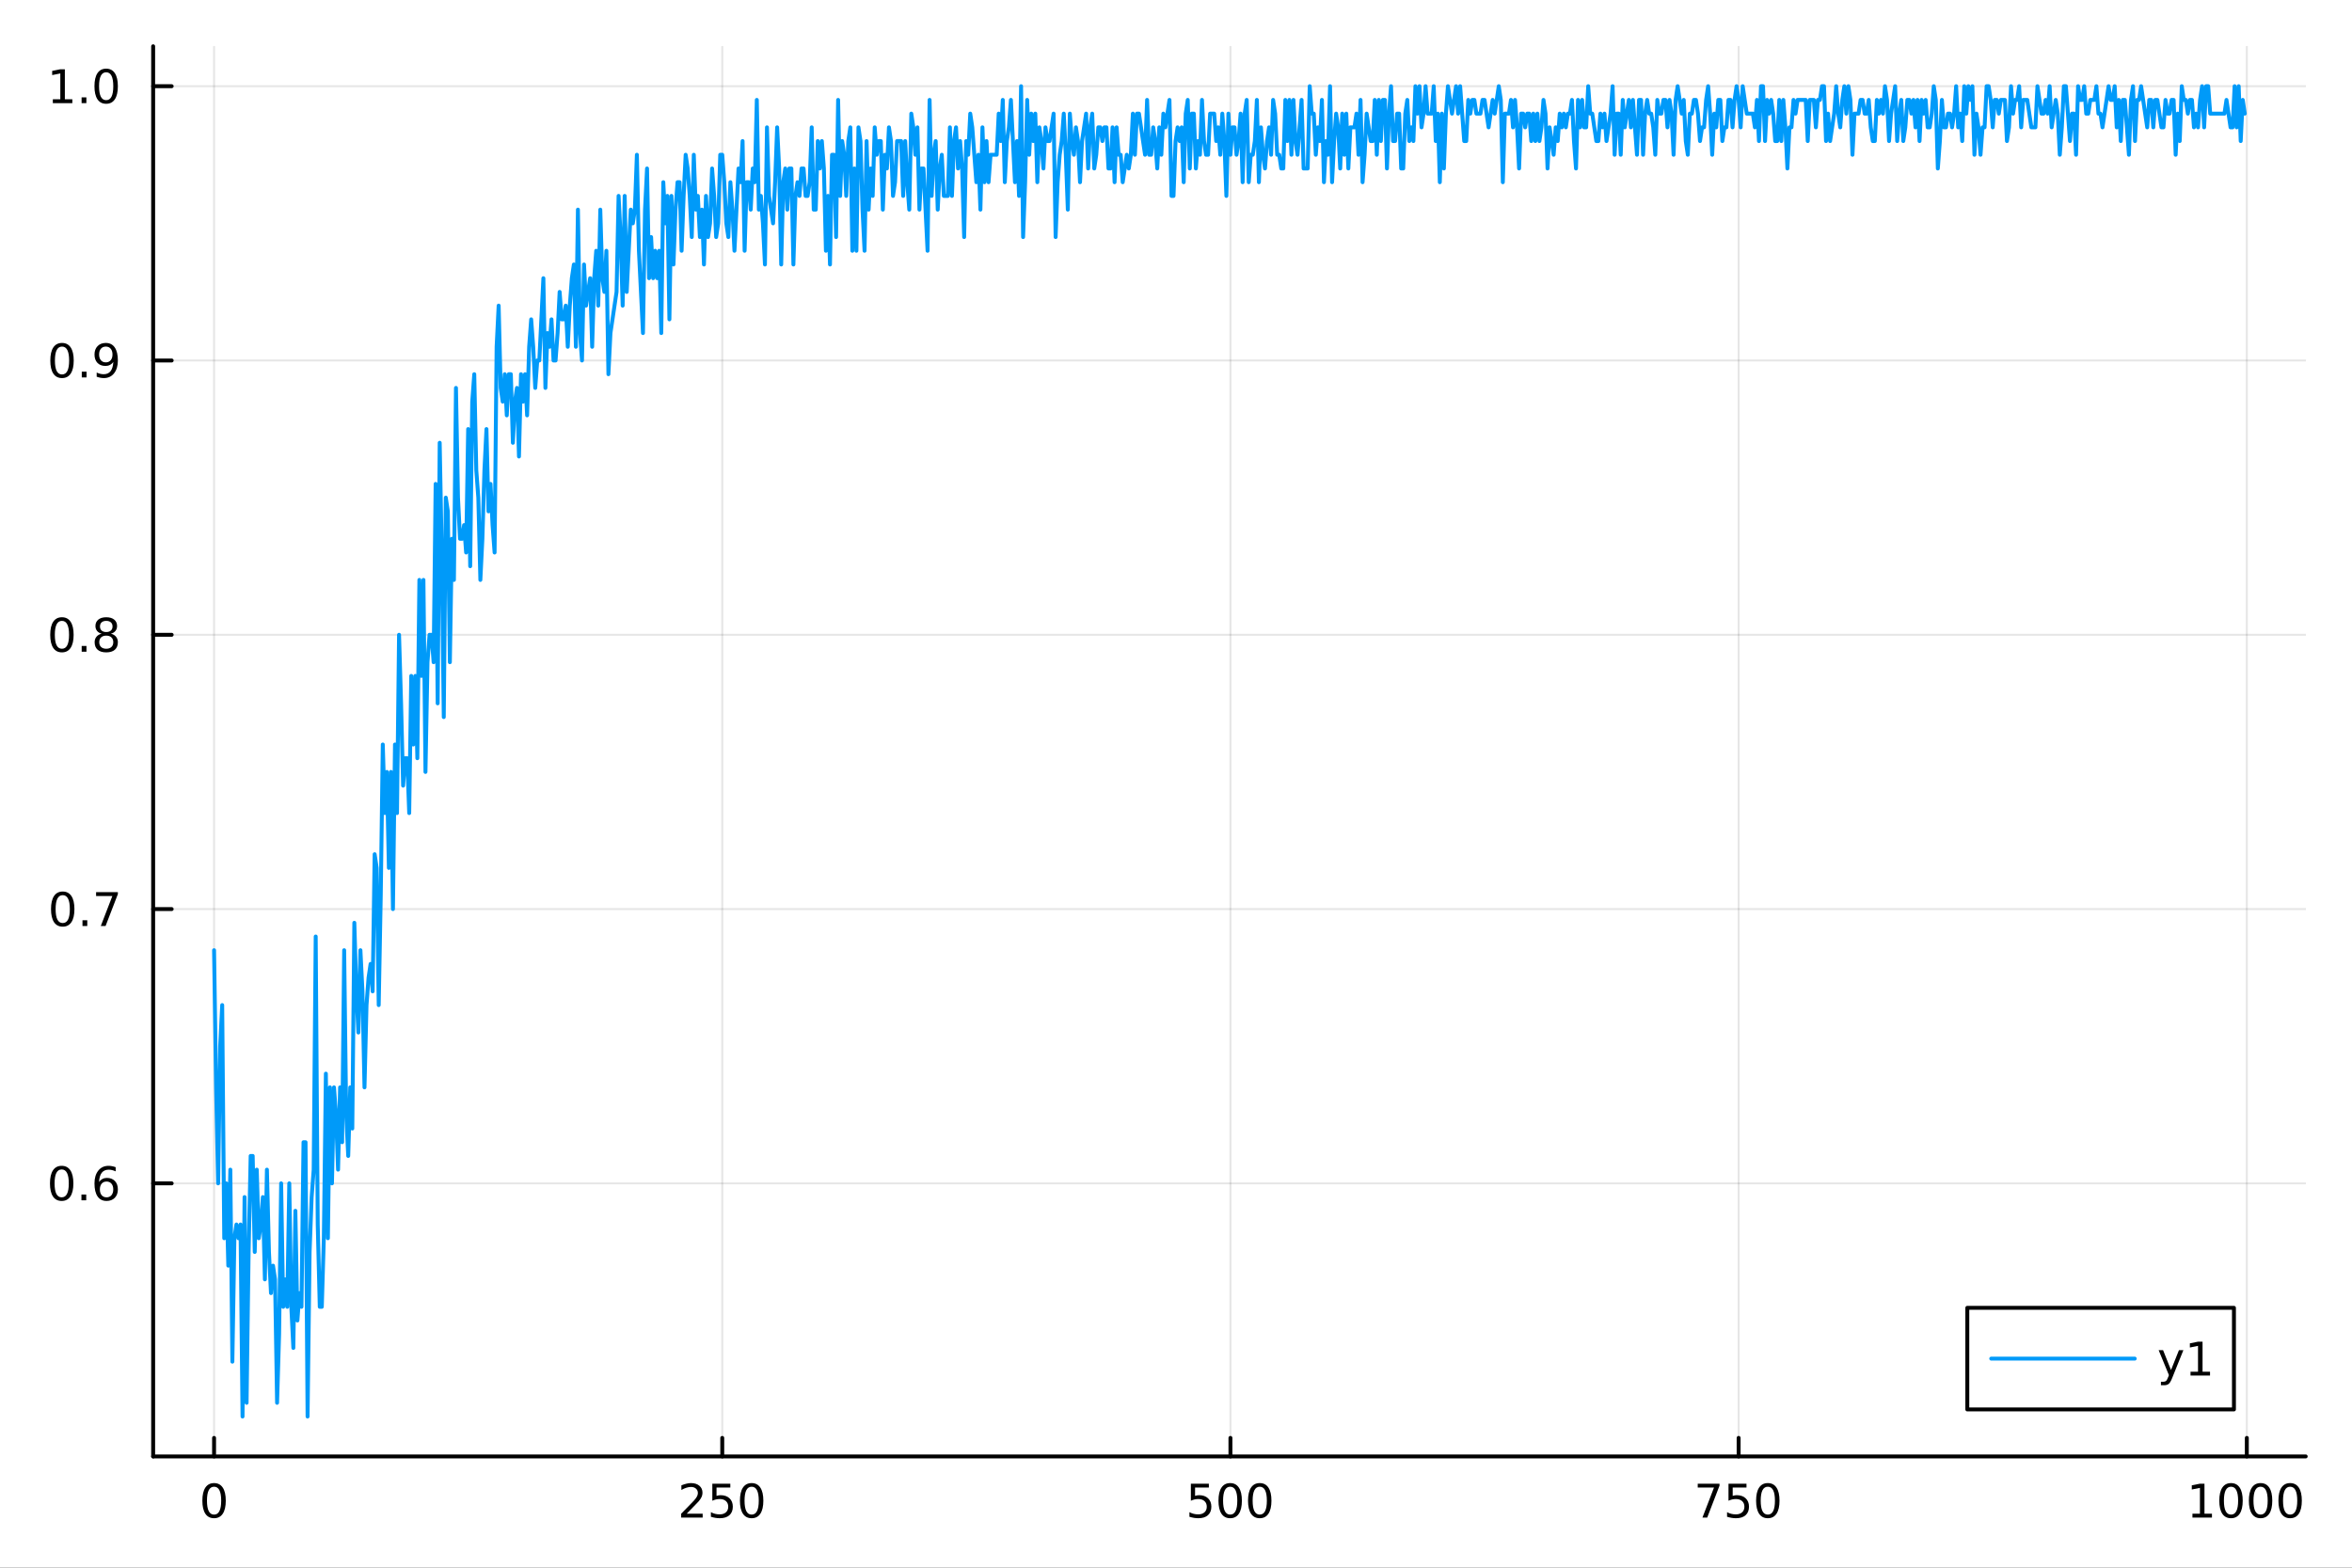 <?xml version="1.0" encoding="utf-8"?>
<svg xmlns="http://www.w3.org/2000/svg" xmlns:xlink="http://www.w3.org/1999/xlink" width="600" height="400" viewBox="0 0 2400 1600">
<rect x="0" y="0" width="2400" height="1600" fill="#333333" stroke="none"/>
<defs>
  <clipPath id="clip910">
    <rect x="0" y="0" width="2400" height="1600"/>
  </clipPath>
</defs>
<path clip-path="url(#clip910)" d="M0 1600 L2400 1600 L2400 0 L0 0  Z" fill="#ffffff" fill-rule="evenodd" fill-opacity="1"/>
<defs>
  <clipPath id="clip911">
    <rect x="480" y="0" width="1681" height="1600"/>
  </clipPath>
</defs>
<path clip-path="url(#clip910)" d="M156.274 1486.45 L2352.76 1486.45 L2352.76 47.244 L156.274 47.244  Z" fill="#ffffff" fill-rule="evenodd" fill-opacity="1"/>
<defs>
  <clipPath id="clip912">
    <rect x="156" y="47" width="2197" height="1440"/>
  </clipPath>
</defs>
<polyline clip-path="url(#clip912)" style="stroke:#000000; stroke-linecap:round; stroke-linejoin:round; stroke-width:2; stroke-opacity:0.1; fill:none" points="218.439,1486.45 218.439,47.244 "/>
<polyline clip-path="url(#clip912)" style="stroke:#000000; stroke-linecap:round; stroke-linejoin:round; stroke-width:2; stroke-opacity:0.1; fill:none" points="736.995,1486.45 736.995,47.244 "/>
<polyline clip-path="url(#clip912)" style="stroke:#000000; stroke-linecap:round; stroke-linejoin:round; stroke-width:2; stroke-opacity:0.1; fill:none" points="1255.55,1486.45 1255.55,47.244 "/>
<polyline clip-path="url(#clip912)" style="stroke:#000000; stroke-linecap:round; stroke-linejoin:round; stroke-width:2; stroke-opacity:0.1; fill:none" points="1774.11,1486.45 1774.11,47.244 "/>
<polyline clip-path="url(#clip912)" style="stroke:#000000; stroke-linecap:round; stroke-linejoin:round; stroke-width:2; stroke-opacity:0.1; fill:none" points="2292.67,1486.45 2292.67,47.244 "/>
<polyline clip-path="url(#clip910)" style="stroke:#000000; stroke-linecap:round; stroke-linejoin:round; stroke-width:4; stroke-opacity:1; fill:none" points="156.274,1486.45 2352.76,1486.45 "/>
<polyline clip-path="url(#clip910)" style="stroke:#000000; stroke-linecap:round; stroke-linejoin:round; stroke-width:4; stroke-opacity:1; fill:none" points="218.439,1486.45 218.439,1467.55 "/>
<polyline clip-path="url(#clip910)" style="stroke:#000000; stroke-linecap:round; stroke-linejoin:round; stroke-width:4; stroke-opacity:1; fill:none" points="736.995,1486.45 736.995,1467.55 "/>
<polyline clip-path="url(#clip910)" style="stroke:#000000; stroke-linecap:round; stroke-linejoin:round; stroke-width:4; stroke-opacity:1; fill:none" points="1255.55,1486.45 1255.55,1467.55 "/>
<polyline clip-path="url(#clip910)" style="stroke:#000000; stroke-linecap:round; stroke-linejoin:round; stroke-width:4; stroke-opacity:1; fill:none" points="1774.11,1486.45 1774.11,1467.55 "/>
<polyline clip-path="url(#clip910)" style="stroke:#000000; stroke-linecap:round; stroke-linejoin:round; stroke-width:4; stroke-opacity:1; fill:none" points="2292.67,1486.45 2292.67,1467.55 "/>
<path clip-path="url(#clip910)" d="M218.439 1517.37 Q214.828 1517.37 212.999 1520.93 Q211.193 1524.47 211.193 1531.6 Q211.193 1538.71 212.999 1542.27 Q214.828 1545.82 218.439 1545.82 Q222.073 1545.82 223.879 1542.27 Q225.707 1538.71 225.707 1531.6 Q225.707 1524.47 223.879 1520.93 Q222.073 1517.37 218.439 1517.37 M218.439 1513.66 Q224.249 1513.66 227.304 1518.27 Q230.383 1522.85 230.383 1531.6 Q230.383 1540.33 227.304 1544.94 Q224.249 1549.52 218.439 1549.52 Q212.629 1549.52 209.55 1544.94 Q206.494 1540.33 206.494 1531.6 Q206.494 1522.85 209.55 1518.27 Q212.629 1513.66 218.439 1513.66 Z" fill="#000000" fill-rule="nonzero" fill-opacity="1" /><path clip-path="url(#clip910)" d="M700.688 1544.91 L717.007 1544.91 L717.007 1548.85 L695.063 1548.85 L695.063 1544.91 Q697.725 1542.16 702.308 1537.53 Q706.915 1532.88 708.095 1531.53 Q710.34 1529.01 711.22 1527.27 Q712.123 1525.51 712.123 1523.82 Q712.123 1521.07 710.178 1519.33 Q708.257 1517.6 705.155 1517.6 Q702.956 1517.6 700.503 1518.36 Q698.072 1519.13 695.294 1520.68 L695.294 1515.95 Q698.118 1514.82 700.572 1514.24 Q703.026 1513.66 705.063 1513.66 Q710.433 1513.66 713.628 1516.35 Q716.822 1519.03 716.822 1523.52 Q716.822 1525.65 716.012 1527.57 Q715.225 1529.47 713.118 1532.07 Q712.54 1532.74 709.438 1535.95 Q706.336 1539.15 700.688 1544.91 Z" fill="#000000" fill-rule="nonzero" fill-opacity="1" /><path clip-path="url(#clip910)" d="M726.868 1514.29 L745.225 1514.29 L745.225 1518.22 L731.151 1518.22 L731.151 1526.7 Q732.169 1526.35 733.188 1526.19 Q734.206 1526 735.225 1526 Q741.012 1526 744.391 1529.17 Q747.771 1532.34 747.771 1537.76 Q747.771 1543.34 744.299 1546.44 Q740.826 1549.52 734.507 1549.52 Q732.331 1549.52 730.063 1549.15 Q727.817 1548.78 725.41 1548.04 L725.41 1543.34 Q727.493 1544.47 729.715 1545.03 Q731.938 1545.58 734.414 1545.58 Q738.419 1545.58 740.757 1543.48 Q743.095 1541.37 743.095 1537.76 Q743.095 1534.15 740.757 1532.04 Q738.419 1529.94 734.414 1529.94 Q732.539 1529.94 730.664 1530.35 Q728.813 1530.77 726.868 1531.65 L726.868 1514.29 Z" fill="#000000" fill-rule="nonzero" fill-opacity="1" /><path clip-path="url(#clip910)" d="M766.984 1517.37 Q763.373 1517.37 761.544 1520.93 Q759.738 1524.47 759.738 1531.6 Q759.738 1538.71 761.544 1542.27 Q763.373 1545.82 766.984 1545.82 Q770.618 1545.82 772.423 1542.27 Q774.252 1538.71 774.252 1531.6 Q774.252 1524.47 772.423 1520.93 Q770.618 1517.37 766.984 1517.37 M766.984 1513.66 Q772.794 1513.66 775.849 1518.27 Q778.928 1522.85 778.928 1531.6 Q778.928 1540.33 775.849 1544.94 Q772.794 1549.52 766.984 1549.52 Q761.174 1549.52 758.095 1544.94 Q755.039 1540.33 755.039 1531.6 Q755.039 1522.85 758.095 1518.27 Q761.174 1513.66 766.984 1513.66 Z" fill="#000000" fill-rule="nonzero" fill-opacity="1" /><path clip-path="url(#clip910)" d="M1215.17 1514.29 L1233.53 1514.29 L1233.53 1518.22 L1219.45 1518.22 L1219.45 1526.7 Q1220.47 1526.35 1221.49 1526.19 Q1222.51 1526 1223.53 1526 Q1229.31 1526 1232.69 1529.17 Q1236.07 1532.34 1236.07 1537.76 Q1236.07 1543.34 1232.6 1546.44 Q1229.13 1549.52 1222.81 1549.52 Q1220.63 1549.52 1218.36 1549.15 Q1216.12 1548.78 1213.71 1548.04 L1213.71 1543.34 Q1215.8 1544.47 1218.02 1545.03 Q1220.24 1545.58 1222.72 1545.58 Q1226.72 1545.58 1229.06 1543.48 Q1231.4 1541.37 1231.4 1537.76 Q1231.4 1534.15 1229.06 1532.04 Q1226.72 1529.94 1222.72 1529.94 Q1220.84 1529.94 1218.97 1530.35 Q1217.11 1530.77 1215.17 1531.65 L1215.17 1514.29 Z" fill="#000000" fill-rule="nonzero" fill-opacity="1" /><path clip-path="url(#clip910)" d="M1255.29 1517.37 Q1251.67 1517.37 1249.85 1520.93 Q1248.04 1524.47 1248.04 1531.6 Q1248.04 1538.71 1249.85 1542.27 Q1251.67 1545.82 1255.29 1545.82 Q1258.92 1545.82 1260.73 1542.27 Q1262.55 1538.71 1262.55 1531.6 Q1262.55 1524.47 1260.73 1520.93 Q1258.92 1517.37 1255.29 1517.37 M1255.29 1513.66 Q1261.1 1513.66 1264.15 1518.27 Q1267.23 1522.85 1267.23 1531.6 Q1267.23 1540.33 1264.15 1544.94 Q1261.1 1549.52 1255.29 1549.52 Q1249.48 1549.52 1246.4 1544.94 Q1243.34 1540.33 1243.34 1531.6 Q1243.34 1522.85 1246.4 1518.27 Q1249.48 1513.66 1255.29 1513.66 Z" fill="#000000" fill-rule="nonzero" fill-opacity="1" /><path clip-path="url(#clip910)" d="M1285.45 1517.37 Q1281.84 1517.37 1280.01 1520.93 Q1278.2 1524.47 1278.2 1531.6 Q1278.2 1538.71 1280.01 1542.27 Q1281.84 1545.82 1285.45 1545.82 Q1289.08 1545.82 1290.89 1542.27 Q1292.72 1538.71 1292.72 1531.6 Q1292.72 1524.47 1290.89 1520.93 Q1289.08 1517.37 1285.45 1517.37 M1285.45 1513.66 Q1291.26 1513.66 1294.31 1518.27 Q1297.39 1522.85 1297.39 1531.6 Q1297.39 1540.33 1294.31 1544.94 Q1291.26 1549.52 1285.45 1549.52 Q1279.64 1549.52 1276.56 1544.94 Q1273.5 1540.33 1273.5 1531.6 Q1273.5 1522.85 1276.56 1518.27 Q1279.64 1513.66 1285.45 1513.66 Z" fill="#000000" fill-rule="nonzero" fill-opacity="1" /><path clip-path="url(#clip910)" d="M1732.38 1514.29 L1754.61 1514.29 L1754.61 1516.28 L1742.06 1548.85 L1737.18 1548.85 L1748.98 1518.22 L1732.38 1518.22 L1732.38 1514.29 Z" fill="#000000" fill-rule="nonzero" fill-opacity="1" /><path clip-path="url(#clip910)" d="M1763.77 1514.29 L1782.13 1514.29 L1782.13 1518.22 L1768.06 1518.22 L1768.06 1526.7 Q1769.07 1526.35 1770.09 1526.19 Q1771.11 1526 1772.13 1526 Q1777.92 1526 1781.3 1529.17 Q1784.68 1532.34 1784.68 1537.76 Q1784.68 1543.34 1781.2 1546.44 Q1777.73 1549.52 1771.41 1549.52 Q1769.24 1549.52 1766.97 1549.15 Q1764.72 1548.78 1762.31 1548.04 L1762.31 1543.34 Q1764.4 1544.47 1766.62 1545.03 Q1768.84 1545.58 1771.32 1545.58 Q1775.32 1545.58 1777.66 1543.48 Q1780 1541.37 1780 1537.76 Q1780 1534.15 1777.66 1532.04 Q1775.32 1529.94 1771.32 1529.94 Q1769.44 1529.94 1767.57 1530.35 Q1765.72 1530.77 1763.77 1531.65 L1763.77 1514.29 Z" fill="#000000" fill-rule="nonzero" fill-opacity="1" /><path clip-path="url(#clip910)" d="M1803.89 1517.37 Q1800.28 1517.37 1798.45 1520.93 Q1796.64 1524.47 1796.64 1531.6 Q1796.64 1538.71 1798.45 1542.27 Q1800.28 1545.82 1803.89 1545.82 Q1807.52 1545.82 1809.33 1542.27 Q1811.16 1538.71 1811.16 1531.6 Q1811.16 1524.47 1809.33 1520.93 Q1807.52 1517.37 1803.89 1517.37 M1803.89 1513.66 Q1809.7 1513.66 1812.75 1518.27 Q1815.83 1522.85 1815.83 1531.6 Q1815.83 1540.33 1812.75 1544.94 Q1809.7 1549.52 1803.89 1549.52 Q1798.08 1549.52 1795 1544.94 Q1791.94 1540.33 1791.94 1531.6 Q1791.94 1522.85 1795 1518.27 Q1798.08 1513.66 1803.89 1513.66 Z" fill="#000000" fill-rule="nonzero" fill-opacity="1" /><path clip-path="url(#clip910)" d="M2237.19 1544.91 L2244.83 1544.91 L2244.83 1518.55 L2236.52 1520.21 L2236.52 1515.95 L2244.78 1514.29 L2249.46 1514.29 L2249.46 1544.91 L2257.1 1544.91 L2257.1 1548.85 L2237.19 1548.85 L2237.19 1544.91 Z" fill="#000000" fill-rule="nonzero" fill-opacity="1" /><path clip-path="url(#clip910)" d="M2276.54 1517.37 Q2272.93 1517.37 2271.1 1520.93 Q2269.3 1524.47 2269.3 1531.6 Q2269.3 1538.71 2271.1 1542.27 Q2272.93 1545.82 2276.54 1545.82 Q2280.18 1545.82 2281.98 1542.27 Q2283.81 1538.71 2283.81 1531.6 Q2283.81 1524.47 2281.98 1520.93 Q2280.18 1517.37 2276.54 1517.37 M2276.54 1513.66 Q2282.35 1513.66 2285.41 1518.27 Q2288.49 1522.85 2288.49 1531.6 Q2288.49 1540.33 2285.41 1544.94 Q2282.35 1549.52 2276.54 1549.52 Q2270.73 1549.52 2267.65 1544.94 Q2264.6 1540.33 2264.6 1531.6 Q2264.6 1522.85 2267.65 1518.27 Q2270.73 1513.66 2276.54 1513.66 Z" fill="#000000" fill-rule="nonzero" fill-opacity="1" /><path clip-path="url(#clip910)" d="M2306.7 1517.37 Q2303.09 1517.37 2301.27 1520.93 Q2299.46 1524.47 2299.46 1531.6 Q2299.46 1538.71 2301.27 1542.27 Q2303.09 1545.82 2306.7 1545.82 Q2310.34 1545.82 2312.14 1542.27 Q2313.97 1538.71 2313.97 1531.6 Q2313.97 1524.47 2312.14 1520.93 Q2310.34 1517.37 2306.7 1517.37 M2306.7 1513.66 Q2312.51 1513.66 2315.57 1518.27 Q2318.65 1522.85 2318.65 1531.6 Q2318.65 1540.33 2315.57 1544.94 Q2312.51 1549.52 2306.7 1549.52 Q2300.89 1549.52 2297.82 1544.94 Q2294.76 1540.33 2294.76 1531.6 Q2294.76 1522.85 2297.82 1518.27 Q2300.89 1513.66 2306.7 1513.66 Z" fill="#000000" fill-rule="nonzero" fill-opacity="1" /><path clip-path="url(#clip910)" d="M2336.87 1517.37 Q2333.26 1517.37 2331.43 1520.93 Q2329.62 1524.47 2329.62 1531.6 Q2329.62 1538.71 2331.43 1542.27 Q2333.26 1545.82 2336.87 1545.82 Q2340.5 1545.82 2342.31 1542.27 Q2344.14 1538.71 2344.14 1531.6 Q2344.14 1524.47 2342.31 1520.93 Q2340.5 1517.37 2336.87 1517.37 M2336.87 1513.66 Q2342.68 1513.66 2345.73 1518.27 Q2348.81 1522.85 2348.81 1531.6 Q2348.81 1540.33 2345.73 1544.94 Q2342.68 1549.52 2336.87 1549.52 Q2331.06 1549.52 2327.98 1544.94 Q2324.92 1540.33 2324.92 1531.6 Q2324.92 1522.85 2327.98 1518.27 Q2331.06 1513.66 2336.87 1513.66 Z" fill="#000000" fill-rule="nonzero" fill-opacity="1" /><polyline clip-path="url(#clip912)" style="stroke:#000000; stroke-linecap:round; stroke-linejoin:round; stroke-width:2; stroke-opacity:0.1; fill:none" points="156.274,1207.76 2352.76,1207.76 "/>
<polyline clip-path="url(#clip912)" style="stroke:#000000; stroke-linecap:round; stroke-linejoin:round; stroke-width:2; stroke-opacity:0.1; fill:none" points="156.274,927.815 2352.76,927.815 "/>
<polyline clip-path="url(#clip912)" style="stroke:#000000; stroke-linecap:round; stroke-linejoin:round; stroke-width:2; stroke-opacity:0.1; fill:none" points="156.274,647.869 2352.76,647.869 "/>
<polyline clip-path="url(#clip912)" style="stroke:#000000; stroke-linecap:round; stroke-linejoin:round; stroke-width:2; stroke-opacity:0.1; fill:none" points="156.274,367.923 2352.76,367.923 "/>
<polyline clip-path="url(#clip912)" style="stroke:#000000; stroke-linecap:round; stroke-linejoin:round; stroke-width:2; stroke-opacity:0.1; fill:none" points="156.274,87.976 2352.76,87.976 "/>
<polyline clip-path="url(#clip910)" style="stroke:#000000; stroke-linecap:round; stroke-linejoin:round; stroke-width:4; stroke-opacity:1; fill:none" points="156.274,1486.45 156.274,47.244 "/>
<polyline clip-path="url(#clip910)" style="stroke:#000000; stroke-linecap:round; stroke-linejoin:round; stroke-width:4; stroke-opacity:1; fill:none" points="156.274,1207.76 175.172,1207.76 "/>
<polyline clip-path="url(#clip910)" style="stroke:#000000; stroke-linecap:round; stroke-linejoin:round; stroke-width:4; stroke-opacity:1; fill:none" points="156.274,927.815 175.172,927.815 "/>
<polyline clip-path="url(#clip910)" style="stroke:#000000; stroke-linecap:round; stroke-linejoin:round; stroke-width:4; stroke-opacity:1; fill:none" points="156.274,647.869 175.172,647.869 "/>
<polyline clip-path="url(#clip910)" style="stroke:#000000; stroke-linecap:round; stroke-linejoin:round; stroke-width:4; stroke-opacity:1; fill:none" points="156.274,367.923 175.172,367.923 "/>
<polyline clip-path="url(#clip910)" style="stroke:#000000; stroke-linecap:round; stroke-linejoin:round; stroke-width:4; stroke-opacity:1; fill:none" points="156.274,87.976 175.172,87.976 "/>
<path clip-path="url(#clip910)" d="M62.937 1193.56 Q59.325 1193.56 57.497 1197.12 Q55.691 1200.67 55.691 1207.8 Q55.691 1214.9 57.497 1218.47 Q59.325 1222.01 62.937 1222.01 Q66.571 1222.01 68.376 1218.47 Q70.205 1214.9 70.205 1207.8 Q70.205 1200.67 68.376 1197.12 Q66.571 1193.56 62.937 1193.56 M62.937 1189.86 Q68.747 1189.86 71.802 1194.46 Q74.881 1199.05 74.881 1207.8 Q74.881 1216.52 71.802 1221.13 Q68.747 1225.71 62.937 1225.71 Q57.126 1225.71 54.048 1221.13 Q50.992 1216.52 50.992 1207.8 Q50.992 1199.05 54.048 1194.46 Q57.126 1189.86 62.937 1189.86 Z" fill="#000000" fill-rule="nonzero" fill-opacity="1" /><path clip-path="url(#clip910)" d="M83.098 1219.16 L87.983 1219.16 L87.983 1225.04 L83.098 1225.04 L83.098 1219.16 Z" fill="#000000" fill-rule="nonzero" fill-opacity="1" /><path clip-path="url(#clip910)" d="M108.746 1205.9 Q105.598 1205.9 103.746 1208.05 Q101.918 1210.2 101.918 1213.95 Q101.918 1217.68 103.746 1219.86 Q105.598 1222.01 108.746 1222.01 Q111.895 1222.01 113.723 1219.86 Q115.575 1217.68 115.575 1213.95 Q115.575 1210.2 113.723 1208.05 Q111.895 1205.9 108.746 1205.9 M118.029 1191.25 L118.029 1195.5 Q116.27 1194.67 114.464 1194.23 Q112.682 1193.79 110.922 1193.79 Q106.293 1193.79 103.839 1196.92 Q101.409 1200.04 101.061 1206.36 Q102.427 1204.35 104.487 1203.28 Q106.547 1202.19 109.024 1202.19 Q114.233 1202.19 117.242 1205.37 Q120.274 1208.51 120.274 1213.95 Q120.274 1219.28 117.126 1222.5 Q113.978 1225.71 108.746 1225.71 Q102.751 1225.71 99.58 1221.13 Q96.409 1216.52 96.409 1207.8 Q96.409 1199.6 100.297 1194.74 Q104.186 1189.86 110.737 1189.86 Q112.496 1189.86 114.279 1190.2 Q116.084 1190.55 118.029 1191.25 Z" fill="#000000" fill-rule="nonzero" fill-opacity="1" /><path clip-path="url(#clip910)" d="M64.001 913.614 Q60.39 913.614 58.562 917.179 Q56.756 920.72 56.756 927.85 Q56.756 934.956 58.562 938.521 Q60.39 942.063 64.001 942.063 Q67.636 942.063 69.441 938.521 Q71.27 934.956 71.27 927.85 Q71.27 920.72 69.441 917.179 Q67.636 913.614 64.001 913.614 M64.001 909.91 Q69.811 909.91 72.867 914.517 Q75.946 919.1 75.946 927.85 Q75.946 936.577 72.867 941.183 Q69.811 945.766 64.001 945.766 Q58.191 945.766 55.112 941.183 Q52.057 936.577 52.057 927.85 Q52.057 919.1 55.112 914.517 Q58.191 909.91 64.001 909.91 Z" fill="#000000" fill-rule="nonzero" fill-opacity="1" /><path clip-path="url(#clip910)" d="M84.163 939.215 L89.047 939.215 L89.047 945.095 L84.163 945.095 L84.163 939.215 Z" fill="#000000" fill-rule="nonzero" fill-opacity="1" /><path clip-path="url(#clip910)" d="M98.052 910.535 L120.274 910.535 L120.274 912.526 L107.728 945.095 L102.844 945.095 L114.649 914.47 L98.052 914.47 L98.052 910.535 Z" fill="#000000" fill-rule="nonzero" fill-opacity="1" /><path clip-path="url(#clip910)" d="M63.191 633.668 Q59.58 633.668 57.751 637.232 Q55.946 640.774 55.946 647.904 Q55.946 655.01 57.751 658.575 Q59.58 662.116 63.191 662.116 Q66.825 662.116 68.631 658.575 Q70.46 655.01 70.46 647.904 Q70.46 640.774 68.631 637.232 Q66.825 633.668 63.191 633.668 M63.191 629.964 Q69.001 629.964 72.057 634.57 Q75.135 639.154 75.135 647.904 Q75.135 656.63 72.057 661.237 Q69.001 665.82 63.191 665.82 Q57.381 665.82 54.302 661.237 Q51.247 656.63 51.247 647.904 Q51.247 639.154 54.302 634.57 Q57.381 629.964 63.191 629.964 Z" fill="#000000" fill-rule="nonzero" fill-opacity="1" /><path clip-path="url(#clip910)" d="M83.353 659.269 L88.237 659.269 L88.237 665.149 L83.353 665.149 L83.353 659.269 Z" fill="#000000" fill-rule="nonzero" fill-opacity="1" /><path clip-path="url(#clip910)" d="M108.422 648.737 Q105.089 648.737 103.168 650.519 Q101.27 652.302 101.27 655.427 Q101.27 658.552 103.168 660.334 Q105.089 662.116 108.422 662.116 Q111.756 662.116 113.677 660.334 Q115.598 658.528 115.598 655.427 Q115.598 652.302 113.677 650.519 Q111.779 648.737 108.422 648.737 M103.746 646.746 Q100.737 646.005 99.047 643.945 Q97.381 641.885 97.381 638.922 Q97.381 634.779 100.321 632.371 Q103.284 629.964 108.422 629.964 Q113.584 629.964 116.524 632.371 Q119.464 634.779 119.464 638.922 Q119.464 641.885 117.774 643.945 Q116.108 646.005 113.121 646.746 Q116.501 647.533 118.376 649.825 Q120.274 652.116 120.274 655.427 Q120.274 660.45 117.195 663.135 Q114.14 665.82 108.422 665.82 Q102.705 665.82 99.626 663.135 Q96.571 660.45 96.571 655.427 Q96.571 652.116 98.469 649.825 Q100.367 647.533 103.746 646.746 M102.034 639.362 Q102.034 642.047 103.7 643.552 Q105.39 645.056 108.422 645.056 Q111.432 645.056 113.121 643.552 Q114.834 642.047 114.834 639.362 Q114.834 636.677 113.121 635.172 Q111.432 633.668 108.422 633.668 Q105.39 633.668 103.7 635.172 Q102.034 636.677 102.034 639.362 Z" fill="#000000" fill-rule="nonzero" fill-opacity="1" /><path clip-path="url(#clip910)" d="M63.284 353.721 Q59.673 353.721 57.844 357.286 Q56.038 360.828 56.038 367.957 Q56.038 375.064 57.844 378.629 Q59.673 382.17 63.284 382.17 Q66.918 382.17 68.724 378.629 Q70.552 375.064 70.552 367.957 Q70.552 360.828 68.724 357.286 Q66.918 353.721 63.284 353.721 M63.284 350.018 Q69.094 350.018 72.149 354.624 Q75.228 359.207 75.228 367.957 Q75.228 376.684 72.149 381.291 Q69.094 385.874 63.284 385.874 Q57.474 385.874 54.395 381.291 Q51.339 376.684 51.339 367.957 Q51.339 359.207 54.395 354.624 Q57.474 350.018 63.284 350.018 Z" fill="#000000" fill-rule="nonzero" fill-opacity="1" /><path clip-path="url(#clip910)" d="M83.446 379.323 L88.33 379.323 L88.33 385.203 L83.446 385.203 L83.446 379.323 Z" fill="#000000" fill-rule="nonzero" fill-opacity="1" /><path clip-path="url(#clip910)" d="M98.654 384.485 L98.654 380.226 Q100.413 381.059 102.219 381.499 Q104.024 381.939 105.76 381.939 Q110.39 381.939 112.82 378.837 Q115.274 375.712 115.621 369.369 Q114.279 371.36 112.219 372.425 Q110.158 373.49 107.658 373.49 Q102.473 373.49 99.441 370.365 Q96.432 367.217 96.432 361.777 Q96.432 356.453 99.58 353.235 Q102.728 350.018 107.959 350.018 Q113.955 350.018 117.103 354.624 Q120.274 359.207 120.274 367.957 Q120.274 376.129 116.385 381.013 Q112.52 385.874 105.969 385.874 Q104.209 385.874 102.404 385.527 Q100.598 385.179 98.654 384.485 M107.959 369.832 Q111.108 369.832 112.936 367.679 Q114.788 365.527 114.788 361.777 Q114.788 358.05 112.936 355.897 Q111.108 353.721 107.959 353.721 Q104.811 353.721 102.959 355.897 Q101.131 358.05 101.131 361.777 Q101.131 365.527 102.959 367.679 Q104.811 369.832 107.959 369.832 Z" fill="#000000" fill-rule="nonzero" fill-opacity="1" /><path clip-path="url(#clip910)" d="M53.909 101.321 L61.548 101.321 L61.548 74.956 L53.237 76.622 L53.237 72.363 L61.501 70.696 L66.177 70.696 L66.177 101.321 L73.816 101.321 L73.816 105.256 L53.909 105.256 L53.909 101.321 Z" fill="#000000" fill-rule="nonzero" fill-opacity="1" /><path clip-path="url(#clip910)" d="M83.26 99.377 L88.145 99.377 L88.145 105.256 L83.26 105.256 L83.26 99.377 Z" fill="#000000" fill-rule="nonzero" fill-opacity="1" /><path clip-path="url(#clip910)" d="M108.33 73.775 Q104.719 73.775 102.89 77.34 Q101.084 80.881 101.084 88.011 Q101.084 95.117 102.89 98.682 Q104.719 102.224 108.33 102.224 Q111.964 102.224 113.77 98.682 Q115.598 95.117 115.598 88.011 Q115.598 80.881 113.77 77.34 Q111.964 73.775 108.33 73.775 M108.33 70.071 Q114.14 70.071 117.195 74.678 Q120.274 79.261 120.274 88.011 Q120.274 96.738 117.195 101.344 Q114.14 105.928 108.33 105.928 Q102.52 105.928 99.441 101.344 Q96.385 96.738 96.385 88.011 Q96.385 79.261 99.441 74.678 Q102.52 70.071 108.33 70.071 Z" fill="#000000" fill-rule="nonzero" fill-opacity="1" /><polyline clip-path="url(#clip912)" style="stroke:#009af9; stroke-linecap:round; stroke-linejoin:round; stroke-width:4; stroke-opacity:1; fill:none" points="218.439,969.807 220.513,1109.78 222.587,1207.76 224.661,1067.79 226.736,1025.8 228.81,1263.75 230.884,1207.76 232.958,1291.75 235.033,1193.76 237.107,1389.73 239.181,1263.75 241.255,1249.75 243.329,1263.75 245.404,1249.75 247.478,1445.72 249.552,1221.76 251.626,1431.72 253.701,1277.75 255.775,1179.77 257.849,1179.77 259.923,1277.75 261.998,1193.76 264.072,1263.75 266.146,1249.75 268.22,1221.76 270.294,1305.74 272.369,1193.76 274.443,1277.75 276.517,1319.74 278.591,1291.75 280.666,1305.74 282.74,1431.72 284.814,1361.73 286.888,1207.76 288.962,1333.74 291.037,1305.74 293.111,1333.74 295.185,1207.76 297.259,1333.74 299.334,1375.73 301.408,1235.76 303.482,1347.73 305.556,1319.74 307.63,1333.74 309.705,1165.77 311.779,1165.77 313.853,1445.72 315.927,1277.75 318.002,1221.76 320.076,1193.76 322.15,955.81 324.224,1249.75 326.299,1333.74 328.373,1333.74 330.447,1263.75 332.521,1095.78 334.595,1263.75 336.67,1109.78 338.744,1207.76 340.818,1109.78 342.892,1137.77 344.967,1193.76 347.041,1109.78 349.115,1165.77 351.189,969.807 353.263,1137.77 355.338,1179.77 357.412,1109.78 359.486,1151.77 361.56,941.812 363.635,1011.8 365.709,1053.79 367.783,969.807 369.857,1011.8 371.932,1109.78 374.006,1025.8 376.08,997.802 378.154,983.804 380.228,1011.8 382.303,871.826 384.377,885.823 386.451,1025.8 388.525,913.818 390.6,759.847 392.674,829.834 394.748,787.842 396.822,885.823 398.896,787.842 400.971,927.815 403.045,759.847 405.119,829.834 407.193,647.869 409.268,717.855 411.342,801.839 413.416,773.845 415.49,773.845 417.565,829.834 419.639,689.861 421.713,759.847 423.787,689.861 425.861,773.845 427.936,591.88 430.01,689.861 432.084,591.88 434.158,787.842 436.233,675.863 438.307,647.869 440.381,647.869 442.455,675.863 444.529,493.898 446.604,717.855 448.678,451.906 450.752,563.885 452.826,731.853 454.901,507.896 456.975,521.893 459.049,675.863 461.123,549.888 463.198,591.88 465.272,395.917 467.346,507.896 469.42,549.888 471.494,549.888 473.569,535.89 475.643,563.885 477.717,437.909 479.791,577.882 481.866,409.914 483.94,381.92 486.014,479.901 488.088,507.896 490.162,591.88 492.237,549.888 494.311,479.901 496.385,437.909 498.459,521.893 500.534,493.898 502.608,535.89 504.682,563.885 506.756,353.925 508.83,311.933 510.905,395.917 512.979,409.914 515.053,381.92 517.127,423.912 519.202,381.92 521.276,381.92 523.35,451.906 525.424,409.914 527.499,395.917 529.573,465.904 531.647,381.92 533.721,409.914 535.795,381.92 537.87,423.912 539.944,353.925 542.018,325.931 544.092,353.925 546.167,395.917 548.241,367.923 550.315,367.923 552.389,325.931 554.463,283.939 556.538,395.917 558.612,339.928 560.686,353.925 562.76,325.931 564.835,367.923 566.909,367.923 568.983,339.928 571.057,297.936 573.132,325.931 575.206,325.931 577.28,311.933 579.354,353.925 581.428,311.933 583.503,283.939 585.577,269.941 587.651,353.925 589.725,213.952 591.8,339.928 593.874,367.923 595.948,269.941 598.022,311.933 600.096,297.936 602.171,283.939 604.245,353.925 606.319,283.939 608.393,255.944 610.468,311.933 612.542,213.952 614.616,283.939 616.69,297.936 618.765,255.944 620.839,381.92 622.913,339.928 624.987,325.931 627.061,311.933 629.136,297.936 631.21,199.955 633.284,241.947 635.358,311.933 637.433,199.955 639.507,297.936 641.581,255.944 643.655,213.952 645.729,227.949 647.804,213.952 649.878,157.963 651.952,255.944 654.026,297.936 656.101,339.928 658.175,213.952 660.249,171.96 662.323,283.939 664.398,241.947 666.472,283.939 668.546,255.944 670.62,283.939 672.694,255.944 674.769,339.928 676.843,185.957 678.917,227.949 680.991,199.955 683.066,325.931 685.14,199.955 687.214,269.941 689.288,213.952 691.362,185.957 693.437,185.957 695.511,255.944 697.585,199.955 699.659,157.963 701.734,171.96 703.808,199.955 705.882,241.947 707.956,157.963 710.03,213.952 712.105,199.955 714.179,241.947 716.253,213.952 718.327,269.941 720.402,199.955 722.476,241.947 724.55,227.949 726.624,171.96 728.699,199.955 730.773,241.947 732.847,227.949 734.921,157.963 736.995,157.963 739.07,185.957 741.144,227.949 743.218,241.947 745.292,185.957 747.367,213.952 749.441,255.944 751.515,213.952 753.589,171.96 755.663,185.957 757.738,143.966 759.812,255.944 761.886,185.957 763.96,185.957 766.035,213.952 768.109,171.96 770.183,185.957 772.257,101.974 774.332,213.952 776.406,199.955 778.48,227.949 780.554,269.941 782.628,129.968 784.703,199.955 786.777,213.952 788.851,227.949 790.925,185.957 793,129.968 795.074,171.96 797.148,269.941 799.222,185.957 801.296,171.96 803.371,213.952 805.445,171.96 807.519,171.96 809.593,269.941 811.668,199.955 813.742,185.957 815.816,199.955 817.89,171.96 819.965,171.96 822.039,199.955 824.113,199.955 826.187,185.957 828.261,129.968 830.336,213.952 832.41,213.952 834.484,143.966 836.558,171.96 838.633,143.966 840.707,171.96 842.781,255.944 844.855,199.955 846.929,269.941 849.004,157.963 851.078,157.963 853.152,241.947 855.226,101.974 857.301,199.955 859.375,143.966 861.449,157.963 863.523,199.955 865.598,143.966 867.672,129.968 869.746,255.944 871.82,171.96 873.894,255.944 875.969,129.968 878.043,143.966 880.117,213.952 882.191,255.944 884.266,143.966 886.34,213.952 888.414,171.96 890.488,199.955 892.562,129.968 894.637,157.963 896.711,143.966 898.785,143.966 900.859,213.952 902.934,157.963 905.008,171.96 907.082,129.968 909.156,143.966 911.23,199.955 913.305,185.957 915.379,143.966 917.453,143.966 919.527,143.966 921.602,199.955 923.676,143.966 925.75,185.957 927.824,213.952 929.899,115.971 931.973,129.968 934.047,157.963 936.121,129.968 938.195,213.952 940.27,171.96 942.344,171.96 944.418,213.952 946.492,255.944 948.567,101.974 950.641,199.955 952.715,157.963 954.789,143.966 956.863,213.952 958.938,171.96 961.012,157.963 963.086,199.955 965.16,199.955 967.235,199.955 969.309,129.968 971.383,199.955 973.457,143.966 975.532,129.968 977.606,171.96 979.68,143.966 981.754,171.96 983.828,241.947 985.903,143.966 987.977,157.963 990.051,115.971 992.125,129.968 994.2,157.963 996.274,185.957 998.348,157.963 1000.42,213.952 1002.5,129.968 1004.57,185.957 1006.64,143.966 1008.72,185.957 1010.79,157.963 1012.87,157.963 1014.94,157.963 1017.02,157.963 1019.09,115.971 1021.16,143.966 1023.24,101.974 1025.31,185.957 1027.39,143.966 1029.46,129.968 1031.54,101.974 1033.61,143.966 1035.68,185.957 1037.76,143.966 1039.83,199.955 1041.91,87.976 1043.98,241.947 1046.06,185.957 1048.13,101.974 1050.2,157.963 1052.28,115.971 1054.35,143.966 1056.43,115.971 1058.5,185.957 1060.57,129.968 1062.65,143.966 1064.72,171.96 1066.8,129.968 1068.87,143.966 1070.95,143.966 1073.02,129.968 1075.09,115.971 1077.17,241.947 1079.24,185.957 1081.32,157.963 1083.39,143.966 1085.47,115.971 1087.54,157.963 1089.61,213.952 1091.69,115.971 1093.76,143.966 1095.84,157.963 1097.91,129.968 1099.99,143.966 1102.06,185.957 1104.13,143.966 1106.21,129.968 1108.28,115.971 1110.36,171.96 1112.43,129.968 1114.5,115.971 1116.58,171.96 1118.65,157.963 1120.73,129.968 1122.8,129.968 1124.88,143.966 1126.95,129.968 1129.02,129.968 1131.1,171.96 1133.17,171.96 1135.25,129.968 1137.32,185.957 1139.4,129.968 1141.47,157.963 1143.54,157.963 1145.62,185.957 1147.69,171.96 1149.77,157.963 1151.84,171.96 1153.92,157.963 1155.99,115.971 1158.06,157.963 1160.14,115.971 1162.21,115.971 1164.29,129.968 1166.36,143.966 1168.43,157.963 1170.51,101.974 1172.58,157.963 1174.66,157.963 1176.73,129.968 1178.81,143.966 1180.88,171.96 1182.95,129.968 1185.03,157.963 1187.1,115.971 1189.18,129.968 1191.25,115.971 1193.33,101.974 1195.4,199.955 1197.47,199.955 1199.55,143.966 1201.62,129.968 1203.7,143.966 1205.77,129.968 1207.84,185.957 1209.92,115.971 1211.99,101.974 1214.07,171.96 1216.14,115.971 1218.22,115.971 1220.29,171.96 1222.36,143.966 1224.44,157.963 1226.51,101.974 1228.59,143.966 1230.66,157.963 1232.74,157.963 1234.81,115.971 1236.88,115.971 1238.96,115.971 1241.03,143.966 1243.11,129.968 1245.18,157.963 1247.26,115.971 1249.33,143.966 1251.4,199.955 1253.48,115.971 1255.55,157.963 1257.63,129.968 1259.7,129.968 1261.77,157.963 1263.85,143.966 1265.92,115.971 1268,185.957 1270.07,115.971 1272.15,101.974 1274.22,185.957 1276.29,157.963 1278.37,157.963 1280.44,143.966 1282.52,101.974 1284.59,185.957 1286.67,129.968 1288.74,157.963 1290.81,171.96 1292.89,143.966 1294.96,129.968 1297.04,157.963 1299.11,101.974 1301.19,115.971 1303.26,157.963 1305.33,157.963 1307.41,171.96 1309.48,171.96 1311.56,101.974 1313.63,143.966 1315.7,101.974 1317.78,157.963 1319.85,101.974 1321.93,143.966 1324,157.963 1326.08,129.968 1328.15,101.974 1330.22,171.96 1332.3,171.96 1334.37,171.96 1336.45,87.976 1338.52,115.971 1340.6,115.971 1342.67,157.963 1344.74,129.968 1346.82,143.966 1348.89,101.974 1350.97,185.957 1353.04,143.966 1355.12,157.963 1357.19,87.976 1359.26,185.957 1361.34,143.966 1363.41,115.971 1365.49,129.968 1367.56,171.96 1369.63,115.971 1371.71,157.963 1373.78,115.971 1375.86,171.96 1377.93,129.968 1380.01,129.968 1382.08,129.968 1384.15,115.971 1386.23,157.963 1388.3,101.974 1390.38,185.957 1392.45,157.963 1394.53,115.971 1396.6,129.968 1398.67,143.966 1400.75,143.966 1402.82,101.974 1404.9,157.963 1406.97,101.974 1409.04,143.966 1411.12,101.974 1413.19,101.974 1415.27,171.96 1417.34,115.971 1419.42,87.976 1421.49,143.966 1423.56,143.966 1425.64,115.971 1427.71,115.971 1429.79,171.96 1431.86,171.96 1433.94,115.971 1436.01,101.974 1438.08,143.966 1440.16,129.968 1442.23,143.966 1444.31,87.976 1446.38,115.971 1448.46,87.976 1450.53,129.968 1452.6,115.971 1454.68,87.976 1456.75,115.971 1458.83,115.971 1460.9,115.971 1462.97,87.976 1465.05,143.966 1467.12,115.971 1469.2,185.957 1471.27,115.971 1473.35,171.96 1475.42,115.971 1477.49,87.976 1479.57,101.974 1481.64,115.971 1483.72,101.974 1485.79,87.976 1487.87,115.971 1489.94,87.976 1492.01,115.971 1494.09,143.966 1496.16,143.966 1498.24,101.974 1500.31,115.971 1502.39,101.974 1504.46,101.974 1506.53,115.971 1508.61,115.971 1510.68,115.971 1512.76,101.974 1514.83,101.974 1516.9,115.971 1518.98,129.968 1521.05,115.971 1523.13,101.974 1525.2,115.971 1527.28,101.974 1529.35,87.976 1531.42,101.974 1533.5,185.957 1535.57,115.971 1537.65,115.971 1539.72,115.971 1541.8,101.974 1543.87,129.968 1545.94,101.974 1548.02,129.968 1550.09,171.96 1552.17,115.971 1554.24,115.971 1556.32,129.968 1558.39,115.971 1560.46,115.971 1562.54,143.966 1564.61,115.971 1566.69,143.966 1568.76,115.971 1570.83,143.966 1572.91,129.968 1574.98,101.974 1577.06,115.971 1579.13,171.96 1581.21,129.968 1583.28,143.966 1585.35,157.963 1587.43,129.968 1589.5,143.966 1591.58,115.971 1593.65,129.968 1595.73,115.971 1597.8,129.968 1599.87,115.971 1601.95,115.971 1604.02,101.974 1606.1,143.966 1608.17,171.96 1610.24,101.974 1612.32,129.968 1614.39,101.974 1616.47,129.968 1618.54,129.968 1620.62,87.976 1622.69,115.971 1624.76,115.971 1626.84,129.968 1628.91,143.966 1630.99,143.966 1633.06,115.971 1635.14,129.968 1637.21,115.971 1639.28,143.966 1641.36,129.968 1643.43,115.971 1645.51,87.976 1647.58,157.963 1649.66,115.971 1651.73,115.971 1653.8,157.963 1655.88,101.974 1657.95,129.968 1660.03,115.971 1662.1,101.974 1664.17,129.968 1666.25,101.974 1668.32,129.968 1670.4,157.963 1672.47,101.974 1674.55,101.974 1676.62,157.963 1678.69,115.971 1680.77,101.974 1682.84,115.971 1684.92,115.971 1686.99,129.968 1689.07,157.963 1691.14,101.974 1693.21,115.971 1695.29,115.971 1697.36,101.974 1699.44,101.974 1701.51,129.968 1703.59,101.974 1705.66,115.971 1707.73,157.963 1709.81,101.974 1711.88,87.976 1713.96,101.974 1716.03,115.971 1718.1,101.974 1720.18,143.966 1722.25,157.963 1724.33,115.971 1726.4,115.971 1728.48,101.974 1730.55,101.974 1732.62,115.971 1734.7,143.966 1736.77,129.968 1738.85,129.968 1740.92,101.974 1743,87.976 1745.07,115.971 1747.14,157.963 1749.22,115.971 1751.29,129.968 1753.37,101.974 1755.44,101.974 1757.52,143.966 1759.59,129.968 1761.66,129.968 1763.74,101.974 1765.81,101.974 1767.89,129.968 1769.96,101.974 1772.03,87.976 1774.11,101.974 1776.18,129.968 1778.26,87.976 1780.33,101.974 1782.41,115.971 1784.48,115.971 1786.55,115.971 1788.63,115.971 1790.7,129.968 1792.78,101.974 1794.85,143.966 1796.93,87.976 1799,87.976 1801.07,143.966 1803.15,101.974 1805.22,115.971 1807.3,101.974 1809.37,115.971 1811.44,143.966 1813.52,143.966 1815.59,101.974 1817.67,143.966 1819.74,101.974 1821.82,129.968 1823.89,171.96 1825.96,129.968 1828.04,129.968 1830.11,101.974 1832.19,115.971 1834.26,101.974 1836.34,101.974 1838.41,101.974 1840.48,101.974 1842.56,101.974 1844.63,143.966 1846.71,101.974 1848.78,101.974 1850.86,101.974 1852.93,129.968 1855,101.974 1857.08,101.974 1859.15,87.976 1861.23,87.976 1863.3,143.966 1865.37,115.971 1867.45,143.966 1869.52,129.968 1871.6,115.971 1873.67,87.976 1875.75,115.971 1877.82,129.968 1879.89,101.974 1881.97,87.976 1884.04,115.971 1886.12,87.976 1888.19,101.974 1890.27,157.963 1892.34,115.971 1894.41,115.971 1896.49,115.971 1898.56,101.974 1900.64,101.974 1902.71,115.971 1904.79,115.971 1906.86,101.974 1908.93,129.968 1911.01,143.966 1913.08,143.966 1915.16,101.974 1917.23,115.971 1919.3,101.974 1921.38,115.971 1923.45,87.976 1925.53,101.974 1927.6,143.966 1929.68,115.971 1931.75,101.974 1933.82,87.976 1935.9,143.966 1937.97,115.971 1940.05,101.974 1942.12,143.966 1944.2,129.968 1946.27,101.974 1948.34,101.974 1950.42,115.971 1952.49,101.974 1954.57,129.968 1956.64,101.974 1958.72,143.966 1960.79,101.974 1962.86,115.971 1964.94,101.974 1967.01,129.968 1969.09,129.968 1971.16,115.971 1973.23,87.976 1975.31,101.974 1977.38,171.96 1979.46,143.966 1981.53,101.974 1983.61,129.968 1985.68,129.968 1987.75,115.971 1989.83,115.971 1991.9,129.968 1993.98,115.971 1996.05,87.976 1998.13,129.968 2000.2,115.971 2002.27,143.966 2004.35,87.976 2006.42,115.971 2008.5,87.976 2010.57,101.974 2012.64,87.976 2014.72,157.963 2016.79,115.971 2018.87,129.968 2020.94,157.963 2023.02,129.968 2025.09,129.968 2027.16,87.976 2029.24,87.976 2031.31,101.974 2033.39,129.968 2035.46,101.974 2037.54,101.974 2039.61,115.971 2041.68,101.974 2043.76,101.974 2045.83,101.974 2047.91,143.966 2049.98,129.968 2052.06,87.976 2054.13,115.971 2056.2,101.974 2058.28,101.974 2060.35,87.976 2062.43,129.968 2064.5,101.974 2066.57,101.974 2068.65,101.974 2070.72,115.971 2072.8,129.968 2074.87,129.968 2076.95,129.968 2079.02,87.976 2081.09,101.974 2083.17,115.971 2085.24,115.971 2087.32,101.974 2089.39,115.971 2091.47,87.976 2093.54,129.968 2095.61,115.971 2097.69,101.974 2099.76,115.971 2101.84,157.963 2103.91,129.968 2105.99,87.976 2108.06,87.976 2110.13,115.971 2112.21,143.966 2114.28,115.971 2116.36,115.971 2118.43,157.963 2120.5,87.976 2122.58,101.974 2124.65,101.974 2126.73,87.976 2128.8,115.971 2130.88,115.971 2132.95,101.974 2135.02,101.974 2137.1,101.974 2139.17,87.976 2141.25,115.971 2143.32,115.971 2145.4,129.968 2147.47,115.971 2149.54,101.974 2151.62,87.976 2153.69,101.974 2155.77,101.974 2157.84,87.976 2159.92,129.968 2161.99,101.974 2164.06,143.966 2166.14,101.974 2168.21,101.974 2170.29,129.968 2172.36,157.963 2174.43,101.974 2176.51,87.976 2178.58,143.966 2180.66,101.974 2182.73,101.974 2184.81,87.976 2186.88,101.974 2188.95,115.971 2191.03,129.968 2193.1,101.974 2195.18,101.974 2197.25,129.968 2199.33,101.974 2201.4,101.974 2203.47,115.971 2205.55,129.968 2207.62,129.968 2209.7,101.974 2211.77,115.971 2213.84,115.971 2215.92,101.974 2217.99,101.974 2220.07,157.963 2222.14,115.971 2224.22,143.966 2226.29,87.976 2228.36,101.974 2230.44,101.974 2232.51,115.971 2234.59,101.974 2236.66,101.974 2238.74,129.968 2240.81,115.971 2242.88,129.968 2244.96,101.974 2247.03,87.976 2249.11,129.968 2251.18,87.976 2253.26,87.976 2255.33,115.971 2257.4,115.971 2259.48,115.971 2261.55,115.971 2263.63,115.971 2265.7,115.971 2267.77,115.971 2269.85,115.971 2271.92,101.974 2274,115.971 2276.07,129.968 2278.15,129.968 2280.22,87.976 2282.29,129.968 2284.37,87.976 2286.44,143.966 2288.52,101.974 2290.59,115.971 "/>
<path clip-path="url(#clip910)" d="M2007.46 1438.47 L2279.54 1438.47 L2279.54 1334.79 L2007.46 1334.79  Z" fill="#ffffff" fill-rule="evenodd" fill-opacity="1"/>
<polyline clip-path="url(#clip910)" style="stroke:#000000; stroke-linecap:round; stroke-linejoin:round; stroke-width:4; stroke-opacity:1; fill:none" points="2007.46,1438.47 2279.54,1438.47 2279.54,1334.79 2007.46,1334.79 2007.46,1438.47 "/>
<polyline clip-path="url(#clip910)" style="stroke:#009af9; stroke-linecap:round; stroke-linejoin:round; stroke-width:4; stroke-opacity:1; fill:none" points="2031.87,1386.63 2178.3,1386.63 "/>
<path clip-path="url(#clip910)" d="M2216.55 1406.32 Q2214.74 1410.95 2213.03 1412.36 Q2211.32 1413.78 2208.44 1413.78 L2205.04 1413.78 L2205.04 1410.21 L2207.54 1410.21 Q2209.3 1410.21 2210.27 1409.38 Q2211.25 1408.54 2212.43 1405.44 L2213.19 1403.5 L2202.7 1377.99 L2207.22 1377.99 L2215.32 1398.27 L2223.42 1377.99 L2227.94 1377.99 L2216.55 1406.32 Z" fill="#000000" fill-rule="nonzero" fill-opacity="1" /><path clip-path="url(#clip910)" d="M2235.23 1399.98 L2242.87 1399.98 L2242.87 1373.61 L2234.56 1375.28 L2234.56 1371.02 L2242.82 1369.35 L2247.5 1369.35 L2247.5 1399.98 L2255.13 1399.98 L2255.13 1403.91 L2235.23 1403.91 L2235.23 1399.98 Z" fill="#000000" fill-rule="nonzero" fill-opacity="1" /></svg>
